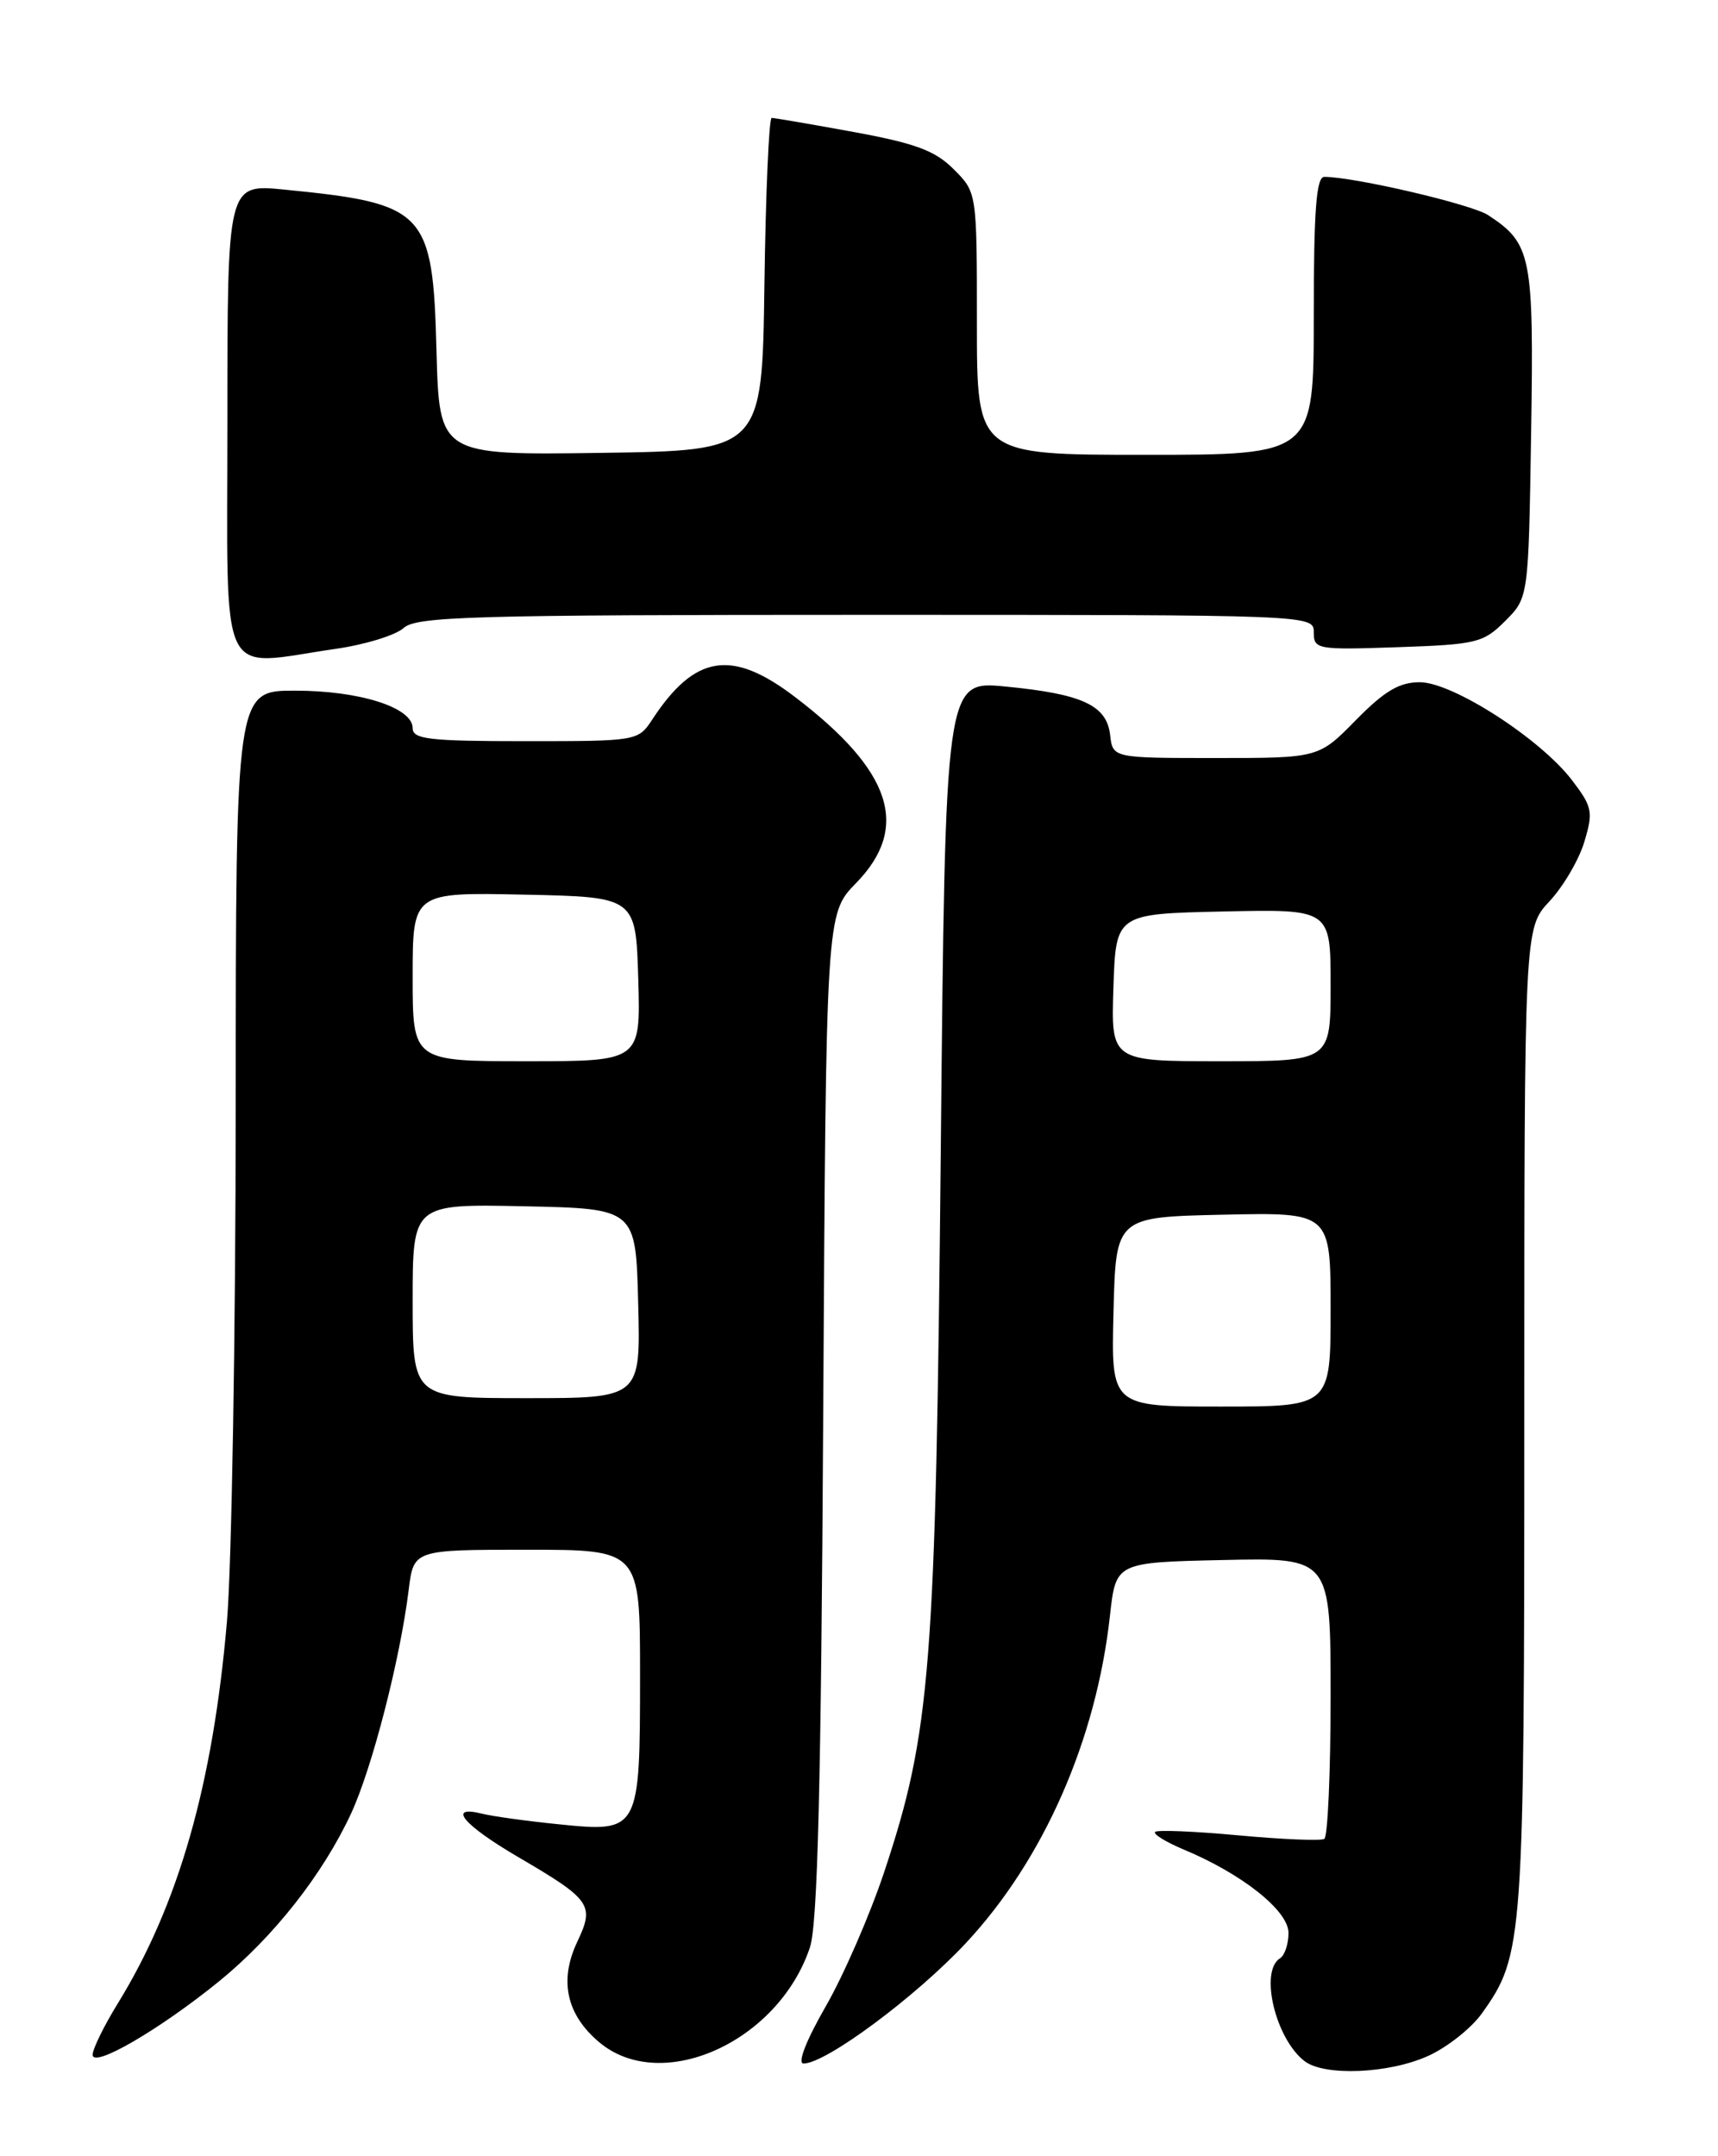<?xml version="1.0" encoding="UTF-8" standalone="no"?>
<!DOCTYPE svg PUBLIC "-//W3C//DTD SVG 1.1//EN" "http://www.w3.org/Graphics/SVG/1.1/DTD/svg11.dtd" >
<svg xmlns="http://www.w3.org/2000/svg" xmlns:xlink="http://www.w3.org/1999/xlink" version="1.1" viewBox="0 0 204 256">
 <g >
 <path fill="currentColor"
d=" M 169.60 244.09 C 171.85 243.07 174.72 240.80 175.97 239.04 C 180.90 232.12 181.00 230.72 181.00 168.45 C 181.00 110.21 181.00 110.21 183.99 107.01 C 185.63 105.25 187.50 102.07 188.13 99.94 C 189.20 96.39 189.08 95.80 186.67 92.64 C 182.91 87.71 172.49 81.00 168.59 81.00 C 166.15 81.00 164.40 82.04 161.00 85.50 C 156.58 90.00 156.58 90.00 144.36 90.00 C 132.13 90.00 132.13 90.00 131.82 87.26 C 131.41 83.73 128.51 82.39 119.38 81.51 C 112.25 80.82 112.25 80.82 111.71 136.66 C 111.11 198.14 110.53 205.61 104.98 222.30 C 103.29 227.36 100.17 234.54 98.03 238.25 C 95.69 242.33 94.66 245.00 95.42 245.00 C 98.07 245.00 108.75 237.07 114.71 230.68 C 123.92 220.80 130.18 206.57 131.80 191.81 C 132.50 185.50 132.50 185.50 145.25 185.22 C 158.00 184.94 158.00 184.94 158.00 201.41 C 158.00 210.47 157.66 218.09 157.25 218.33 C 156.84 218.58 152.26 218.39 147.07 217.91 C 141.88 217.43 137.42 217.24 137.16 217.50 C 136.90 217.76 138.44 218.70 140.57 219.60 C 147.51 222.49 153.00 226.86 153.00 229.49 C 153.00 230.81 152.55 232.16 152.00 232.50 C 149.53 234.03 151.45 242.06 154.91 244.72 C 157.28 246.53 164.94 246.21 169.60 244.09 Z  M 26.00 235.25 C 32.49 229.97 38.35 222.52 41.70 215.29 C 44.19 209.90 47.51 197.03 48.53 188.75 C 49.12 184.00 49.12 184.00 62.56 184.00 C 76.00 184.00 76.00 184.00 76.00 198.81 C 76.00 217.45 75.93 217.57 66.40 216.60 C 62.61 216.22 58.49 215.65 57.25 215.34 C 53.03 214.29 54.99 216.65 61.47 220.45 C 70.19 225.55 70.63 226.16 68.55 230.54 C 66.37 235.13 67.25 239.19 71.15 242.47 C 78.54 248.69 92.41 242.45 96.17 231.22 C 97.09 228.47 97.50 212.01 97.75 168.00 C 98.09 108.50 98.09 108.50 101.64 104.86 C 108.11 98.23 105.92 91.53 94.41 82.76 C 86.89 77.02 82.51 77.71 77.45 85.43 C 75.78 87.98 75.65 88.00 62.38 88.00 C 50.96 88.00 49.00 87.77 49.00 86.45 C 49.00 84.00 42.71 82.00 35.03 82.00 C 28.00 82.00 28.00 82.00 27.99 131.25 C 27.98 158.34 27.51 185.90 26.95 192.50 C 25.28 211.88 21.21 226.13 13.98 237.88 C 12.34 240.54 11.00 243.28 11.00 243.96 C 11.00 245.60 18.93 240.99 26.00 235.25 Z  M 39.85 77.04 C 43.35 76.54 46.98 75.42 47.93 74.56 C 49.45 73.19 56.04 73.00 102.83 73.00 C 156.00 73.00 156.00 73.00 156.00 75.09 C 156.00 77.10 156.41 77.17 165.98 76.84 C 175.33 76.52 176.13 76.33 178.73 73.73 C 181.50 70.96 181.50 70.96 181.81 51.40 C 182.14 30.34 181.86 28.92 176.70 25.54 C 174.73 24.25 160.82 21.00 157.25 21.00 C 156.30 21.00 156.00 24.97 156.00 37.50 C 156.00 54.00 156.00 54.00 136.00 54.00 C 116.00 54.00 116.00 54.00 116.00 38.42 C 116.00 22.85 116.00 22.85 113.25 20.10 C 111.04 17.88 108.71 17.02 101.36 15.67 C 96.33 14.75 91.95 14.00 91.63 14.00 C 91.31 14.00 90.92 22.89 90.77 33.75 C 90.50 53.50 90.50 53.50 71.33 53.77 C 52.16 54.04 52.16 54.04 51.83 41.62 C 51.39 25.04 50.57 24.17 33.75 22.51 C 27.00 21.84 27.00 21.84 27.00 49.92 C 27.00 81.77 25.73 79.08 39.85 77.04 Z  M 132.22 155.75 C 132.50 144.50 132.50 144.50 145.25 144.22 C 158.00 143.94 158.00 143.94 158.00 155.47 C 158.00 167.00 158.00 167.00 144.97 167.00 C 131.93 167.00 131.93 167.00 132.22 155.75 Z  M 132.21 117.25 C 132.50 108.50 132.50 108.50 145.25 108.22 C 158.00 107.94 158.00 107.94 158.00 116.97 C 158.00 126.00 158.00 126.00 144.96 126.00 C 131.92 126.00 131.92 126.00 132.21 117.25 Z  M 49.00 154.47 C 49.00 142.94 49.00 142.94 62.25 143.22 C 75.50 143.50 75.50 143.50 75.78 154.75 C 76.07 166.00 76.07 166.00 62.53 166.00 C 49.00 166.00 49.00 166.00 49.00 154.47 Z  M 49.00 115.97 C 49.00 105.94 49.00 105.94 62.25 106.22 C 75.50 106.50 75.50 106.50 75.79 116.25 C 76.07 126.00 76.07 126.00 62.54 126.00 C 49.00 126.00 49.00 126.00 49.00 115.97 Z "/>
</g>
</svg>
